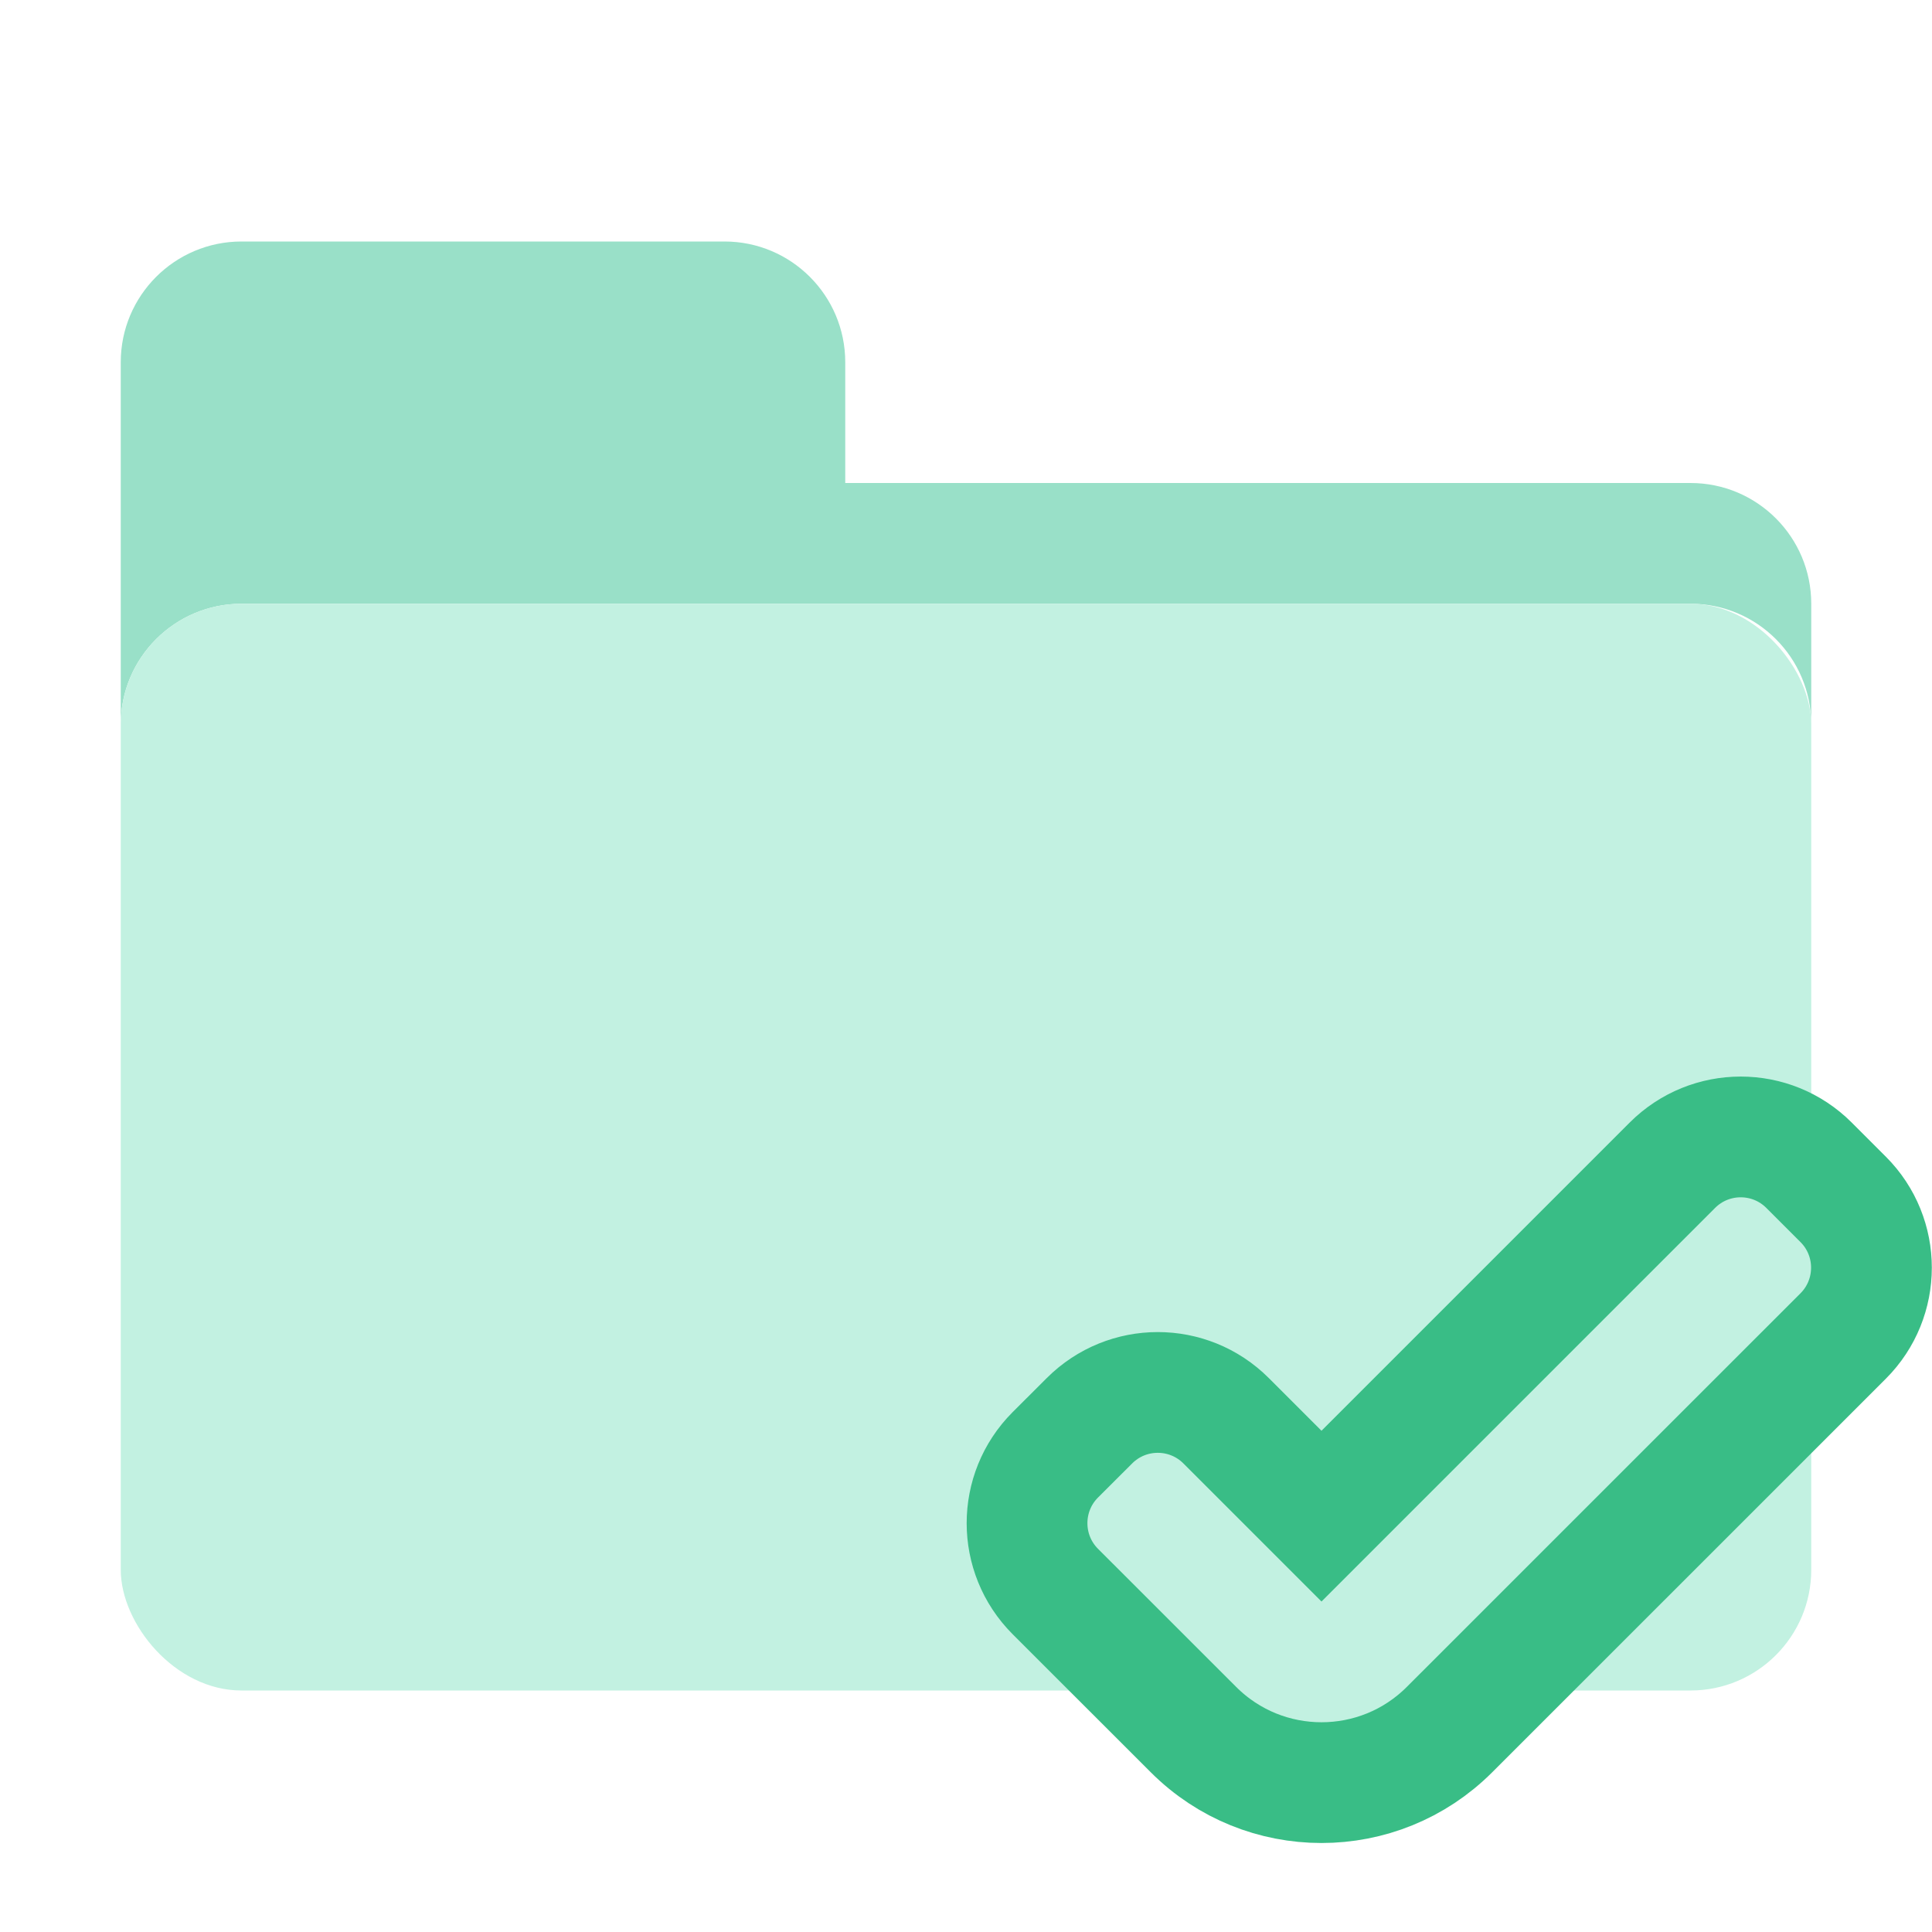 <svg width="32" height="32" viewBox="0 0 32 32" fill="none" xmlns="http://www.w3.org/2000/svg">
<g clip-path="url(#clip0_4794_68922)">
<path d="M2 6C2 4.896 2.895 4 4 4H12C13.105 4 14 4.896 14 6V8H28C29.105 8 30 8.896 30 10V12C30 10.896 29.105 10 28 10H4C2.895 10 2 10.896 2 12V6Z" fill="#99E0C8"/>
<rect x="2" y="10" width="28" height="18" rx="2" fill="#C2F1E1"/>
<path d="M21.474 24.698L21.474 24.698L20.308 23.532C19.683 22.907 18.67 22.907 18.045 23.532L17.479 24.097C16.855 24.722 16.855 25.735 17.479 26.36L19.767 28.647C20.938 29.819 22.838 29.819 24.009 28.647L30.529 22.128C31.153 21.503 31.153 20.49 30.529 19.866L29.963 19.3C29.338 18.675 28.325 18.675 27.7 19.3L24.707 22.293L21.888 25.112L21.474 24.698Z" fill="#C2F1E1" stroke="#39BD86" stroke-width="2"/>
</g>
<defs>
<clipPath id="clip0_4794_68922">
<rect width="32" height="32" fill="white"/>
</clipPath>
</defs>
</svg>
